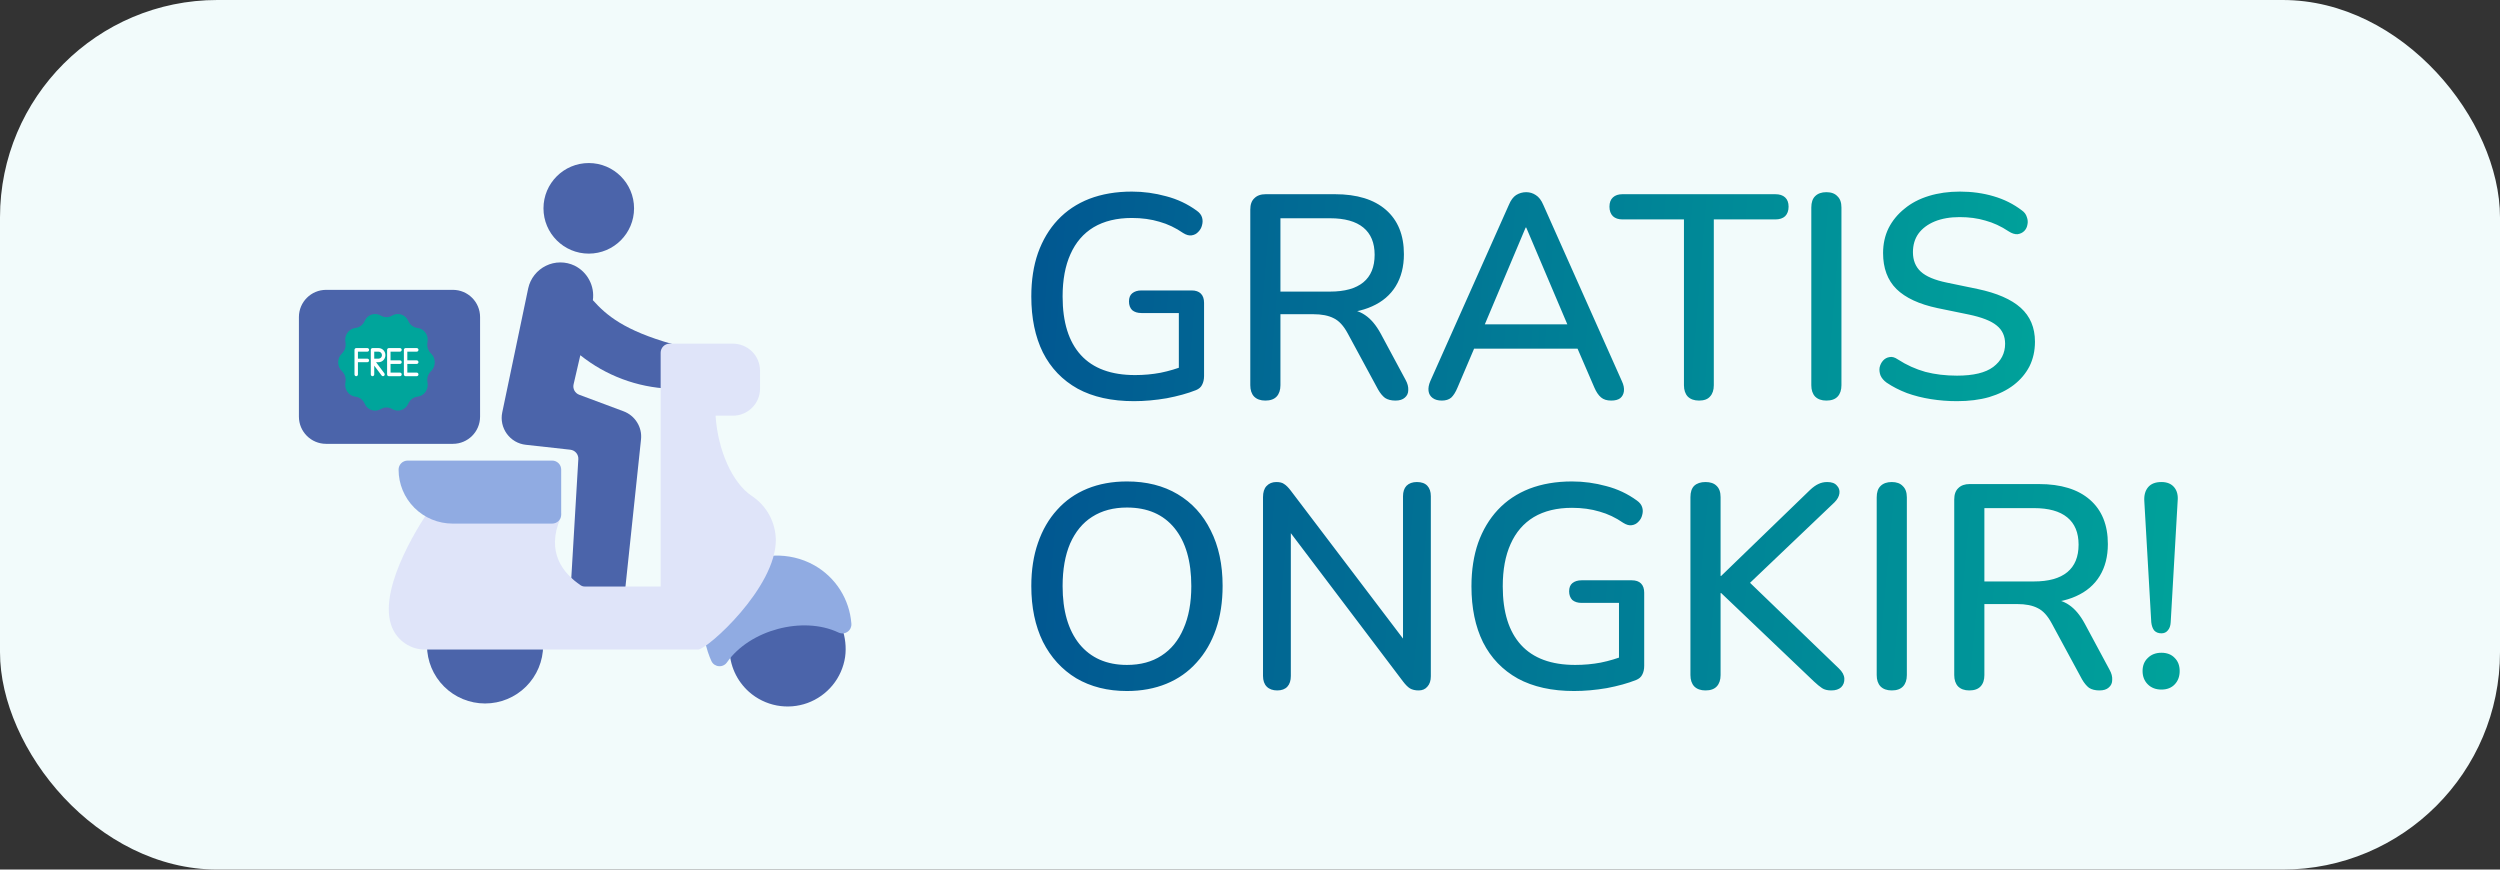 <svg width="69" height="24" viewBox="0 0 69 24" fill="none" xmlns="http://www.w3.org/2000/svg">
<rect x="0" y="0" width="69" height="24" fill="#333333" stroke="none"/>
<rect width="69" height="24" rx="6" fill="#F2FBFB"/>
<g clip-path="url(#clip0_168_800)">
<path d="M23.006 16.966L21.214 15.937C21.184 15.919 21.15 15.909 21.116 15.905C21.081 15.901 21.046 15.905 21.013 15.916C20.98 15.926 20.95 15.944 20.924 15.967C20.898 15.99 20.877 16.018 20.863 16.05C20.101 17.741 20.135 17.574 20.135 17.902C20.135 18.128 20.184 18.352 20.277 18.558C20.37 18.763 20.506 18.947 20.675 19.097C20.891 19.288 21.155 19.417 21.438 19.471C21.722 19.525 22.015 19.501 22.286 19.403C22.557 19.304 22.797 19.134 22.98 18.911C23.163 18.688 23.282 18.419 23.325 18.134C23.404 17.572 23.159 17.053 23.006 16.966Z" fill="#4B64AA"/>
<path d="M12.5 8H9C8.586 8 8.25 8.336 8.25 8.75V11.5C8.25 11.914 8.586 12.25 9 12.25H12.5C12.914 12.25 13.25 11.914 13.25 11.5V8.75C13.25 8.336 12.914 8 12.5 8Z" fill="#4B64AA"/>
<path d="M16.25 7C16.94 7 17.5 6.44 17.5 5.75C17.5 5.06 16.94 4.5 16.25 4.5C15.56 4.5 15 5.06 15 5.75C15 6.44 15.56 7 16.25 7Z" fill="#4B64AA"/>
<path d="M14.742 16.975H12.034C12.001 16.975 11.969 16.982 11.939 16.994C11.908 17.007 11.881 17.025 11.858 17.048C11.835 17.071 11.816 17.099 11.804 17.129C11.791 17.159 11.785 17.191 11.785 17.224V17.82C11.787 18.244 11.956 18.65 12.257 18.949C12.557 19.248 12.964 19.416 13.388 19.416C13.812 19.416 14.219 19.248 14.519 18.949C14.819 18.65 14.989 18.244 14.991 17.82V17.224C14.991 17.191 14.984 17.159 14.972 17.129C14.959 17.099 14.941 17.071 14.918 17.048C14.895 17.025 14.867 17.007 14.837 16.994C14.807 16.982 14.775 16.975 14.742 16.975Z" fill="#4B64AA"/>
<path d="M22.485 15.608C21.743 15.182 20.913 15.341 20.789 15.499L19.487 17.167C19.332 17.365 19.51 17.983 19.636 18.247C19.654 18.286 19.683 18.32 19.719 18.345C19.755 18.369 19.797 18.384 19.84 18.387C19.883 18.391 19.927 18.383 19.966 18.364C20.006 18.346 20.04 18.317 20.064 18.282C20.689 17.384 22.164 16.993 23.143 17.458C23.183 17.477 23.227 17.485 23.27 17.481C23.314 17.478 23.356 17.462 23.392 17.437C23.428 17.412 23.457 17.378 23.476 17.338C23.494 17.299 23.502 17.255 23.498 17.211C23.473 16.881 23.367 16.563 23.191 16.283C23.014 16.004 22.772 15.772 22.485 15.608Z" fill="#90ABE2"/>
<path d="M18.551 9.495C17.23 9.119 16.74 8.706 16.363 8.285C16.39 8.093 16.355 7.898 16.264 7.727C16.174 7.556 16.032 7.418 15.859 7.332C15.736 7.273 15.6 7.242 15.463 7.243C15.326 7.243 15.191 7.275 15.069 7.335C14.945 7.395 14.838 7.482 14.753 7.589C14.668 7.697 14.608 7.822 14.579 7.956L13.862 11.383C13.84 11.485 13.841 11.59 13.863 11.692C13.885 11.793 13.928 11.889 13.989 11.973C14.05 12.057 14.128 12.128 14.218 12.18C14.308 12.232 14.408 12.265 14.511 12.276L15.74 12.412C15.803 12.419 15.862 12.449 15.903 12.498C15.944 12.546 15.966 12.609 15.962 12.672L15.74 16.422C15.738 16.456 15.743 16.49 15.755 16.522C15.767 16.553 15.784 16.583 15.808 16.607C15.831 16.632 15.859 16.652 15.89 16.665C15.921 16.679 15.955 16.686 15.989 16.686H16.987C17.048 16.686 17.107 16.663 17.153 16.622C17.199 16.581 17.228 16.524 17.234 16.463L17.692 12.128C17.71 11.964 17.672 11.798 17.584 11.658C17.497 11.517 17.366 11.41 17.211 11.352L15.986 10.895C15.93 10.874 15.883 10.833 15.854 10.781C15.826 10.728 15.817 10.666 15.831 10.608L16.017 9.804C16.72 10.366 17.584 10.69 18.483 10.728C18.549 10.728 18.613 10.702 18.659 10.655C18.706 10.608 18.732 10.545 18.732 10.479V9.734C18.732 9.68 18.714 9.627 18.682 9.584C18.649 9.541 18.603 9.51 18.551 9.495Z" fill="#4B64AA"/>
<path d="M20.749 13.687C20.212 13.331 19.811 12.425 19.75 11.473H20.229C20.427 11.473 20.617 11.394 20.757 11.254C20.898 11.115 20.977 10.925 20.977 10.727V10.231C20.977 10.033 20.898 9.843 20.757 9.703C20.617 9.564 20.427 9.485 20.229 9.485H18.483C18.417 9.485 18.354 9.511 18.307 9.558C18.261 9.605 18.234 9.668 18.234 9.734V16.188H16.14C16.1 16.188 16.061 16.177 16.028 16.155C15.548 15.831 15.062 15.246 15.469 14.301C15.485 14.263 15.492 14.222 15.488 14.181C15.485 14.14 15.471 14.1 15.448 14.066C15.426 14.031 15.395 14.003 15.359 13.983C15.322 13.964 15.282 13.954 15.241 13.954H12.065C12.025 13.954 11.985 13.963 11.95 13.982C11.914 14.001 11.883 14.027 11.861 14.06C11.714 14.271 10.442 16.145 10.791 17.234C10.851 17.425 10.967 17.594 11.125 17.718C11.283 17.842 11.474 17.915 11.675 17.927L19.27 17.927C19.52 17.927 21.427 16.214 21.413 14.893C21.408 14.653 21.345 14.418 21.23 14.208C21.114 13.998 20.949 13.819 20.749 13.687Z" fill="#DFE4F9"/>
<path d="M15.241 12.712H11.249C11.183 12.713 11.12 12.739 11.073 12.786C11.027 12.833 11 12.896 11.001 12.963C11.001 13.357 11.158 13.736 11.437 14.015C11.716 14.294 12.095 14.451 12.489 14.451H15.241C15.306 14.451 15.37 14.425 15.416 14.379C15.463 14.332 15.489 14.268 15.489 14.203V12.961C15.489 12.895 15.463 12.832 15.416 12.785C15.37 12.739 15.306 12.712 15.241 12.712Z" fill="#90ABE2"/>
<path d="M11.897 10.243L11.896 10.244C11.813 10.322 11.777 10.44 11.799 10.553L11.799 10.554C11.837 10.744 11.709 10.927 11.524 10.948H11.523C11.412 10.961 11.316 11.033 11.269 11.139V11.14C11.192 11.316 10.986 11.386 10.824 11.29C10.775 11.261 10.721 11.246 10.666 11.246C10.52 11.246 10.499 11.333 10.353 11.333C10.233 11.333 10.117 11.262 10.064 11.139C10.017 11.032 9.92 10.961 9.81 10.948H9.809C9.624 10.926 9.496 10.744 9.534 10.554V10.553C9.572 10.361 9.44 10.248 9.437 10.243C9.299 10.113 9.299 9.887 9.437 9.757L9.438 9.756C9.577 9.624 9.534 9.451 9.534 9.446C9.496 9.256 9.624 9.074 9.809 9.052L9.81 9.052C9.921 9.039 10.018 8.966 10.064 8.861C10.117 8.738 10.233 8.667 10.353 8.667C10.406 8.667 10.46 8.681 10.509 8.71C10.608 8.768 10.725 8.768 10.824 8.71C10.873 8.681 10.927 8.667 10.98 8.667C11.101 8.667 11.216 8.738 11.269 8.86L11.27 8.861C11.316 8.966 11.412 9.039 11.523 9.052H11.524C11.71 9.074 11.837 9.256 11.799 9.446V9.447C11.777 9.561 11.813 9.678 11.896 9.756L11.897 9.757C12.034 9.887 12.034 10.113 11.897 10.243Z" fill="#00A59B"/>
<path d="M10.139 9.706C10.165 9.706 10.187 9.684 10.187 9.656C10.187 9.629 10.165 9.607 10.139 9.607H9.831C9.805 9.607 9.784 9.629 9.784 9.656V10.334C9.784 10.361 9.805 10.383 9.831 10.383C9.858 10.383 9.879 10.361 9.879 10.334V9.997H10.139C10.165 9.997 10.187 9.975 10.187 9.948C10.187 9.921 10.165 9.899 10.139 9.899H9.879V9.706H10.139V9.706Z" fill="white"/>
<path d="M10.637 9.802C10.637 9.694 10.553 9.607 10.449 9.607H10.282C10.255 9.607 10.234 9.629 10.234 9.656V9.948V9.948V10.334C10.234 10.361 10.255 10.383 10.282 10.383C10.308 10.383 10.329 10.361 10.329 10.334V10.092L10.533 10.364C10.549 10.385 10.579 10.389 10.6 10.373C10.62 10.356 10.624 10.325 10.608 10.303L10.379 9.997H10.449C10.553 9.997 10.637 9.91 10.637 9.802ZM10.329 9.899V9.706H10.449C10.5 9.706 10.542 9.749 10.542 9.802C10.542 9.855 10.5 9.899 10.449 9.899H10.329V9.899Z" fill="white"/>
<path d="M11.039 9.706C11.066 9.706 11.087 9.683 11.087 9.656C11.087 9.629 11.066 9.607 11.039 9.607H10.732C10.705 9.607 10.684 9.629 10.684 9.656V10.334C10.684 10.361 10.705 10.383 10.732 10.383H11.039C11.066 10.383 11.087 10.361 11.087 10.334C11.087 10.306 11.066 10.284 11.039 10.284H10.779V10.044H11.039C11.066 10.044 11.087 10.022 11.087 9.995C11.087 9.968 11.066 9.946 11.039 9.946H10.779V9.706H11.039V9.706Z" fill="white"/>
<path d="M11.502 10.044C11.528 10.044 11.55 10.022 11.55 9.995C11.55 9.968 11.528 9.946 11.502 9.946H11.242V9.706H11.502C11.528 9.706 11.55 9.683 11.55 9.656C11.55 9.629 11.528 9.607 11.502 9.607H11.194C11.168 9.607 11.147 9.629 11.147 9.656V10.334C11.147 10.361 11.168 10.383 11.194 10.383H11.502C11.528 10.383 11.55 10.361 11.55 10.334C11.55 10.306 11.528 10.284 11.502 10.284H11.242V10.044H11.502V10.044Z" fill="white"/>
</g>
<path d="M31.296 11.072C30.683 11.072 30.165 10.957 29.744 10.728C29.323 10.493 29.003 10.16 28.784 9.728C28.571 9.296 28.464 8.781 28.464 8.184C28.464 7.736 28.525 7.336 28.648 6.984C28.776 6.627 28.957 6.323 29.192 6.072C29.432 5.816 29.723 5.621 30.064 5.488C30.411 5.355 30.803 5.288 31.24 5.288C31.56 5.288 31.875 5.331 32.184 5.416C32.493 5.496 32.776 5.629 33.032 5.816C33.107 5.869 33.155 5.931 33.176 6C33.197 6.069 33.197 6.141 33.176 6.216C33.16 6.285 33.125 6.347 33.072 6.4C33.024 6.453 32.963 6.485 32.888 6.496C32.819 6.507 32.741 6.485 32.656 6.432C32.448 6.288 32.229 6.184 32 6.12C31.771 6.051 31.517 6.016 31.24 6.016C30.824 6.016 30.472 6.101 30.184 6.272C29.901 6.443 29.688 6.691 29.544 7.016C29.4 7.336 29.328 7.725 29.328 8.184C29.328 8.893 29.496 9.432 29.832 9.8C30.168 10.168 30.667 10.352 31.328 10.352C31.568 10.352 31.803 10.331 32.032 10.288C32.267 10.24 32.491 10.173 32.704 10.088L32.536 10.504V8.64H31.504C31.397 8.64 31.312 8.613 31.248 8.56C31.189 8.501 31.16 8.421 31.16 8.32C31.16 8.219 31.189 8.144 31.248 8.096C31.312 8.043 31.397 8.016 31.504 8.016H32.888C33 8.016 33.085 8.045 33.144 8.104C33.203 8.163 33.232 8.248 33.232 8.36V10.376C33.232 10.472 33.213 10.555 33.176 10.624C33.144 10.688 33.088 10.736 33.008 10.768C32.779 10.859 32.509 10.933 32.2 10.992C31.891 11.045 31.589 11.072 31.296 11.072ZM34.924 11.056C34.79 11.056 34.686 11.019 34.612 10.944C34.542 10.869 34.508 10.765 34.508 10.632V5.784C34.508 5.645 34.545 5.541 34.62 5.472C34.694 5.397 34.798 5.36 34.932 5.36H36.844C37.452 5.36 37.921 5.504 38.252 5.792C38.582 6.08 38.748 6.488 38.748 7.016C38.748 7.357 38.673 7.651 38.524 7.896C38.374 8.141 38.156 8.328 37.868 8.456C37.585 8.584 37.244 8.648 36.844 8.648L36.916 8.536H37.124C37.337 8.536 37.521 8.589 37.676 8.696C37.836 8.803 37.98 8.973 38.108 9.208L38.796 10.488C38.849 10.584 38.873 10.677 38.868 10.768C38.868 10.853 38.836 10.923 38.772 10.976C38.713 11.029 38.628 11.056 38.516 11.056C38.398 11.056 38.302 11.032 38.228 10.984C38.158 10.931 38.094 10.853 38.036 10.752L37.196 9.2C37.084 8.992 36.956 8.853 36.812 8.784C36.668 8.709 36.478 8.672 36.244 8.672H35.34V10.632C35.34 10.765 35.305 10.869 35.236 10.944C35.166 11.019 35.062 11.056 34.924 11.056ZM35.34 8.048H36.708C37.113 8.048 37.42 7.963 37.628 7.792C37.836 7.621 37.94 7.368 37.94 7.032C37.94 6.701 37.836 6.451 37.628 6.28C37.42 6.109 37.113 6.024 36.708 6.024H35.34V8.048ZM39.796 11.056C39.689 11.056 39.604 11.032 39.54 10.984C39.476 10.936 39.438 10.872 39.428 10.792C39.417 10.712 39.433 10.621 39.476 10.52L41.644 5.656C41.697 5.528 41.764 5.437 41.844 5.384C41.929 5.331 42.023 5.304 42.124 5.304C42.22 5.304 42.308 5.331 42.388 5.384C42.473 5.437 42.542 5.528 42.596 5.656L44.764 10.52C44.812 10.621 44.831 10.715 44.82 10.8C44.809 10.88 44.775 10.944 44.716 10.992C44.657 11.035 44.575 11.056 44.468 11.056C44.35 11.056 44.257 11.027 44.188 10.968C44.118 10.909 44.057 10.819 44.004 10.696L43.444 9.4L43.82 9.624H40.412L40.78 9.4L40.228 10.696C40.175 10.824 40.116 10.917 40.052 10.976C39.988 11.029 39.903 11.056 39.796 11.056ZM42.108 6.28L40.9 9.144L40.7 8.952H43.524L43.34 9.144L42.124 6.28H42.108ZM46.893 11.056C46.76 11.056 46.656 11.019 46.581 10.944C46.512 10.869 46.477 10.765 46.477 10.632V6.056H44.781C44.669 6.056 44.581 6.027 44.517 5.968C44.453 5.904 44.421 5.816 44.421 5.704C44.421 5.592 44.453 5.507 44.517 5.448C44.581 5.389 44.669 5.36 44.781 5.36H48.997C49.115 5.36 49.205 5.389 49.269 5.448C49.333 5.507 49.365 5.592 49.365 5.704C49.365 5.816 49.333 5.904 49.269 5.968C49.205 6.027 49.115 6.056 48.997 6.056H47.301V10.632C47.301 10.765 47.267 10.869 47.197 10.944C47.133 11.019 47.032 11.056 46.893 11.056ZM50.408 11.056C50.275 11.056 50.171 11.019 50.096 10.944C50.027 10.869 49.992 10.765 49.992 10.632V5.728C49.992 5.589 50.027 5.485 50.096 5.416C50.171 5.341 50.275 5.304 50.408 5.304C50.541 5.304 50.643 5.341 50.712 5.416C50.787 5.485 50.824 5.589 50.824 5.728V10.632C50.824 10.765 50.789 10.869 50.72 10.944C50.651 11.019 50.547 11.056 50.408 11.056ZM54.013 11.072C53.767 11.072 53.527 11.053 53.293 11.016C53.058 10.979 52.837 10.923 52.629 10.848C52.421 10.768 52.234 10.672 52.069 10.56C51.989 10.501 51.933 10.435 51.901 10.36C51.874 10.285 51.866 10.213 51.877 10.144C51.893 10.069 51.925 10.005 51.973 9.952C52.021 9.899 52.079 9.867 52.149 9.856C52.218 9.84 52.295 9.861 52.381 9.92C52.621 10.075 52.874 10.189 53.141 10.264C53.407 10.333 53.698 10.368 54.013 10.368C54.466 10.368 54.799 10.288 55.013 10.128C55.231 9.963 55.341 9.749 55.341 9.488C55.341 9.275 55.263 9.107 55.109 8.984C54.954 8.856 54.695 8.755 54.333 8.68L53.477 8.504C52.97 8.397 52.591 8.221 52.341 7.976C52.095 7.731 51.973 7.4 51.973 6.984C51.973 6.733 52.023 6.504 52.125 6.296C52.231 6.088 52.378 5.909 52.565 5.76C52.751 5.605 52.975 5.488 53.237 5.408C53.498 5.328 53.783 5.288 54.093 5.288C54.423 5.288 54.733 5.331 55.021 5.416C55.314 5.501 55.575 5.632 55.805 5.808C55.874 5.856 55.919 5.917 55.941 5.992C55.967 6.061 55.973 6.131 55.957 6.2C55.946 6.269 55.917 6.328 55.869 6.376C55.821 6.424 55.759 6.453 55.685 6.464C55.61 6.469 55.527 6.443 55.437 6.384C55.229 6.245 55.015 6.147 54.797 6.088C54.583 6.024 54.346 5.992 54.085 5.992C53.823 5.992 53.594 6.032 53.397 6.112C53.205 6.192 53.055 6.304 52.949 6.448C52.847 6.592 52.797 6.763 52.797 6.96C52.797 7.184 52.869 7.363 53.013 7.496C53.157 7.629 53.397 7.731 53.733 7.8L54.581 7.976C55.114 8.088 55.511 8.261 55.773 8.496C56.034 8.731 56.165 9.043 56.165 9.432C56.165 9.683 56.114 9.909 56.013 10.112C55.911 10.309 55.767 10.48 55.581 10.624C55.394 10.768 55.167 10.88 54.901 10.96C54.639 11.035 54.343 11.072 54.013 11.072Z" fill="url(#paint0_linear_168_800)"/>
<path d="M31.104 19.072C30.571 19.072 30.104 18.955 29.704 18.72C29.309 18.48 29.003 18.144 28.784 17.712C28.571 17.275 28.464 16.763 28.464 16.176C28.464 15.733 28.525 15.336 28.648 14.984C28.771 14.627 28.947 14.323 29.176 14.072C29.405 13.816 29.683 13.621 30.008 13.488C30.333 13.355 30.699 13.288 31.104 13.288C31.643 13.288 32.109 13.405 32.504 13.64C32.899 13.875 33.203 14.208 33.416 14.64C33.635 15.072 33.744 15.581 33.744 16.168C33.744 16.611 33.683 17.011 33.56 17.368C33.437 17.725 33.259 18.032 33.024 18.288C32.795 18.544 32.517 18.739 32.192 18.872C31.867 19.005 31.504 19.072 31.104 19.072ZM31.104 18.352C31.477 18.352 31.795 18.267 32.056 18.096C32.323 17.925 32.525 17.677 32.664 17.352C32.808 17.027 32.88 16.635 32.88 16.176C32.88 15.488 32.725 14.955 32.416 14.576C32.107 14.197 31.669 14.008 31.104 14.008C30.731 14.008 30.411 14.093 30.144 14.264C29.883 14.429 29.68 14.675 29.536 15C29.397 15.325 29.328 15.717 29.328 16.176C29.328 16.859 29.483 17.392 29.792 17.776C30.107 18.16 30.544 18.352 31.104 18.352ZM35.251 19.056C35.129 19.056 35.032 19.021 34.963 18.952C34.894 18.883 34.859 18.784 34.859 18.656V13.72C34.859 13.587 34.891 13.485 34.955 13.416C35.025 13.341 35.115 13.304 35.227 13.304C35.323 13.304 35.395 13.323 35.443 13.36C35.496 13.392 35.558 13.453 35.627 13.544L38.923 17.888H38.723V13.696C38.723 13.573 38.755 13.477 38.819 13.408C38.889 13.339 38.984 13.304 39.107 13.304C39.235 13.304 39.331 13.339 39.395 13.408C39.459 13.477 39.491 13.573 39.491 13.696V18.664C39.491 18.787 39.459 18.883 39.395 18.952C39.337 19.021 39.257 19.056 39.155 19.056C39.059 19.056 38.979 19.037 38.915 19C38.856 18.963 38.792 18.899 38.723 18.808L35.443 14.472H35.627V18.656C35.627 18.784 35.595 18.883 35.531 18.952C35.467 19.021 35.374 19.056 35.251 19.056ZM43.444 19.072C42.831 19.072 42.314 18.957 41.892 18.728C41.471 18.493 41.151 18.16 40.932 17.728C40.719 17.296 40.612 16.781 40.612 16.184C40.612 15.736 40.674 15.336 40.796 14.984C40.924 14.627 41.106 14.323 41.34 14.072C41.58 13.816 41.871 13.621 42.212 13.488C42.559 13.355 42.951 13.288 43.388 13.288C43.708 13.288 44.023 13.331 44.332 13.416C44.642 13.496 44.924 13.629 45.18 13.816C45.255 13.869 45.303 13.931 45.324 14C45.346 14.069 45.346 14.141 45.324 14.216C45.308 14.285 45.274 14.347 45.22 14.4C45.172 14.453 45.111 14.485 45.036 14.496C44.967 14.507 44.89 14.485 44.804 14.432C44.596 14.288 44.378 14.184 44.148 14.12C43.919 14.051 43.666 14.016 43.388 14.016C42.972 14.016 42.62 14.101 42.332 14.272C42.05 14.443 41.836 14.691 41.692 15.016C41.548 15.336 41.476 15.725 41.476 16.184C41.476 16.893 41.644 17.432 41.98 17.8C42.316 18.168 42.815 18.352 43.476 18.352C43.716 18.352 43.951 18.331 44.18 18.288C44.415 18.24 44.639 18.173 44.852 18.088L44.684 18.504V16.64H43.652C43.546 16.64 43.46 16.613 43.396 16.56C43.338 16.501 43.308 16.421 43.308 16.32C43.308 16.219 43.338 16.144 43.396 16.096C43.46 16.043 43.546 16.016 43.652 16.016H45.036C45.148 16.016 45.234 16.045 45.292 16.104C45.351 16.163 45.38 16.248 45.38 16.36V18.376C45.38 18.472 45.362 18.555 45.324 18.624C45.292 18.688 45.236 18.736 45.156 18.768C44.927 18.859 44.658 18.933 44.348 18.992C44.039 19.045 43.738 19.072 43.444 19.072ZM47.072 19.056C46.939 19.056 46.835 19.019 46.76 18.944C46.691 18.869 46.656 18.765 46.656 18.632V13.72C46.656 13.581 46.691 13.477 46.76 13.408C46.835 13.339 46.939 13.304 47.072 13.304C47.205 13.304 47.307 13.339 47.376 13.408C47.451 13.477 47.488 13.581 47.488 13.72V15.896H47.504L49.96 13.52C50.04 13.445 50.115 13.392 50.184 13.36C50.259 13.323 50.341 13.304 50.432 13.304C50.555 13.304 50.643 13.336 50.696 13.4C50.755 13.459 50.779 13.531 50.768 13.616C50.757 13.701 50.712 13.784 50.632 13.864L48.08 16.296L48.096 15.888L50.752 18.448C50.848 18.539 50.899 18.632 50.904 18.728C50.909 18.824 50.88 18.904 50.816 18.968C50.752 19.027 50.661 19.056 50.544 19.056C50.437 19.056 50.352 19.035 50.288 18.992C50.224 18.949 50.149 18.888 50.064 18.808L47.504 16.368H47.488V18.632C47.488 18.765 47.453 18.869 47.384 18.944C47.315 19.019 47.211 19.056 47.072 19.056ZM52.213 19.056C52.079 19.056 51.975 19.019 51.901 18.944C51.831 18.869 51.797 18.765 51.797 18.632V13.728C51.797 13.589 51.831 13.485 51.901 13.416C51.975 13.341 52.079 13.304 52.213 13.304C52.346 13.304 52.447 13.341 52.517 13.416C52.591 13.485 52.629 13.589 52.629 13.728V18.632C52.629 18.765 52.594 18.869 52.525 18.944C52.455 19.019 52.351 19.056 52.213 19.056ZM54.353 19.056C54.22 19.056 54.116 19.019 54.041 18.944C53.972 18.869 53.937 18.765 53.937 18.632V13.784C53.937 13.645 53.975 13.541 54.049 13.472C54.124 13.397 54.228 13.36 54.361 13.36H56.273C56.881 13.36 57.351 13.504 57.681 13.792C58.012 14.08 58.177 14.488 58.177 15.016C58.177 15.357 58.103 15.651 57.953 15.896C57.804 16.141 57.585 16.328 57.297 16.456C57.015 16.584 56.673 16.648 56.273 16.648L56.345 16.536H56.553C56.767 16.536 56.951 16.589 57.105 16.696C57.265 16.803 57.409 16.973 57.537 17.208L58.225 18.488C58.279 18.584 58.303 18.677 58.297 18.768C58.297 18.853 58.265 18.923 58.201 18.976C58.143 19.029 58.057 19.056 57.945 19.056C57.828 19.056 57.732 19.032 57.657 18.984C57.588 18.931 57.524 18.853 57.465 18.752L56.625 17.2C56.513 16.992 56.385 16.853 56.241 16.784C56.097 16.709 55.908 16.672 55.673 16.672H54.769V18.632C54.769 18.765 54.735 18.869 54.665 18.944C54.596 19.019 54.492 19.056 54.353 19.056ZM54.769 16.048H56.137C56.543 16.048 56.849 15.963 57.057 15.792C57.265 15.621 57.369 15.368 57.369 15.032C57.369 14.701 57.265 14.451 57.057 14.28C56.849 14.109 56.543 14.024 56.137 14.024H54.769V16.048ZM59.655 17.48C59.57 17.48 59.503 17.453 59.455 17.4C59.413 17.347 59.386 17.272 59.375 17.176L59.183 13.832C59.173 13.672 59.207 13.544 59.287 13.448C59.367 13.352 59.49 13.304 59.655 13.304C59.81 13.304 59.927 13.352 60.007 13.448C60.087 13.544 60.119 13.672 60.103 13.832L59.911 17.176C59.906 17.272 59.879 17.347 59.831 17.4C59.789 17.453 59.73 17.48 59.655 17.48ZM59.655 19.032C59.501 19.032 59.375 18.984 59.279 18.888C59.183 18.792 59.135 18.669 59.135 18.52C59.135 18.371 59.183 18.251 59.279 18.16C59.375 18.064 59.501 18.016 59.655 18.016C59.81 18.016 59.933 18.064 60.023 18.16C60.114 18.251 60.159 18.371 60.159 18.52C60.159 18.669 60.114 18.792 60.023 18.888C59.933 18.984 59.81 19.032 59.655 19.032Z" fill="url(#paint1_linear_168_800)"/>
<defs>
<linearGradient id="paint0_linear_168_800" x1="57.463" y1="9.596" x2="27.625" y2="7.163" gradientUnits="userSpaceOnUse">
<stop stop-color="#00A59B"/>
<stop offset="1" stop-color="#015591"/>
</linearGradient>
<linearGradient id="paint1_linear_168_800" x1="61.527" y1="17.596" x2="27.639" y2="14.452" gradientUnits="userSpaceOnUse">
<stop stop-color="#00A59B"/>
<stop offset="1" stop-color="#015591"/>
</linearGradient>
<clipPath id="clip0_168_800">
<rect width="16" height="16" fill="white" transform="translate(8 4)"/>
</clipPath>
</defs>
</svg>
